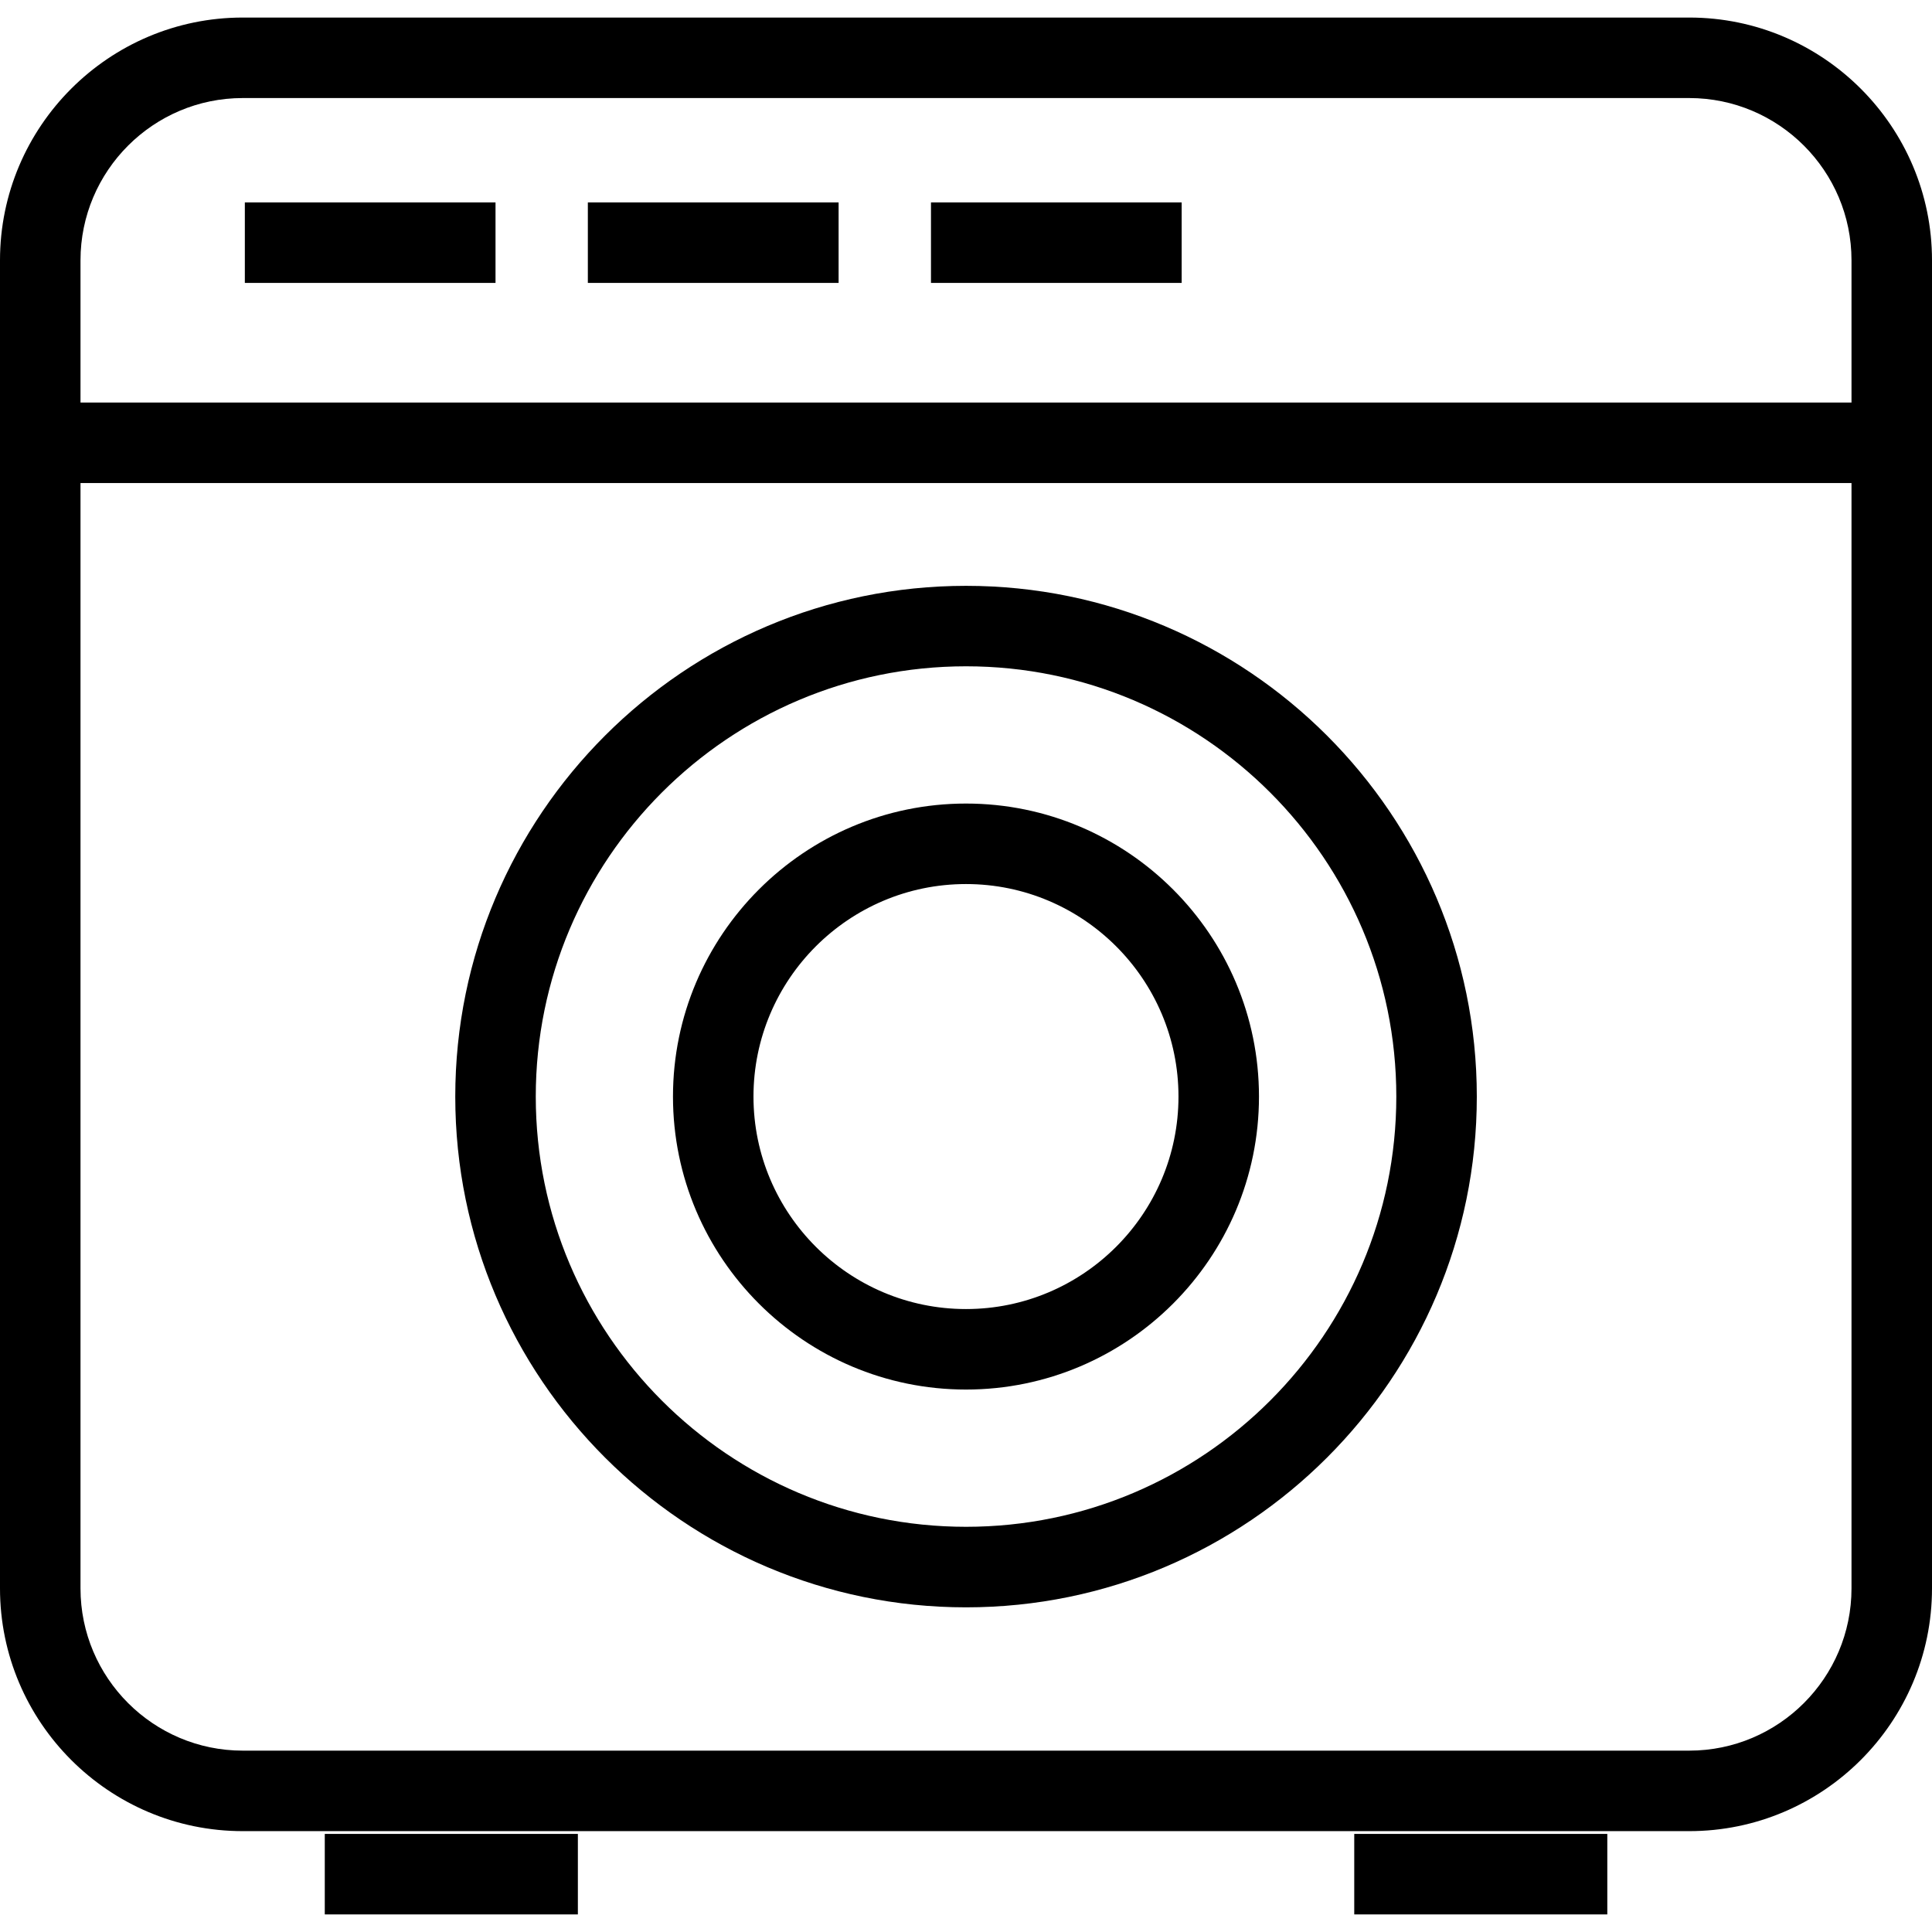 <?xml version="1.0" encoding="utf-8"?>
<!-- Generator: Adobe Illustrator 16.0.0, SVG Export Plug-In . SVG Version: 6.00 Build 0)  -->
<!DOCTYPE svg PUBLIC "-//W3C//DTD SVG 1.1//EN" "http://www.w3.org/Graphics/SVG/1.1/DTD/svg11.dtd">
<svg version="1.1" id="Layer_1" xmlns="http://www.w3.org/2000/svg" xmlns:xlink="http://www.w3.org/1999/xlink" x="0px" y="0px"
	 width="48px" height="48px" viewBox="0 0 48 48" enable-background="new 0 0 48 48" xml:space="preserve">
<g>
	<g>
		<rect x="8.069" y="45.563" width="6.288" height="2"/>
		<rect x="33.646" y="45.563" width="6.287" height="2"/>
	</g>
	<path d="M41.969,45.494H6.031C2.706,45.494,0,42.788,0,39.463V6.467c0-3.325,2.706-6.031,6.031-6.031h35.938
		C45.294,0.436,48,3.142,48,6.467v32.996C48,42.788,45.294,45.494,41.969,45.494z M6.031,2.436C3.809,2.436,2,4.244,2,6.467v32.996
		c0,2.223,1.809,4.031,4.031,4.031h35.938c2.223,0,4.031-1.809,4.031-4.031V6.467c0-2.223-1.809-4.031-4.031-4.031H6.031z"/>
	<path d="M24.001,39.934c-6.997,0-12.69-5.692-12.69-12.689s5.693-12.69,12.69-12.69s12.69,5.693,12.69,12.69
		S30.998,39.934,24.001,39.934z M24.001,16.554c-5.895,0-10.69,4.795-10.69,10.69s4.795,10.689,10.69,10.689
		s10.69-4.795,10.69-10.689S29.896,16.554,24.001,16.554z"/>
	<path d="M24,34.523c-4.014,0-7.28-3.266-7.28-7.279c0-4.014,3.266-7.28,7.28-7.28c4.014,0,7.279,3.266,7.279,7.28
		C31.279,31.258,28.014,34.523,24,34.523z M24,21.964c-2.911,0-5.28,2.369-5.28,5.28c0,2.911,2.369,5.279,5.28,5.279
		s5.279-2.368,5.279-5.279C29.279,24.333,26.911,21.964,24,21.964z"/>
	<rect x="1.687" y="10.001" width="45.313" height="2"/>
	<rect x="6.083" y="5.029" width="6.228" height="2"/>
	<rect x="14.605" y="5.029" width="6.23" height="2"/>
	<rect x="23.13" y="5.029" width="6.228" height="2"/>
</g>
</svg>
